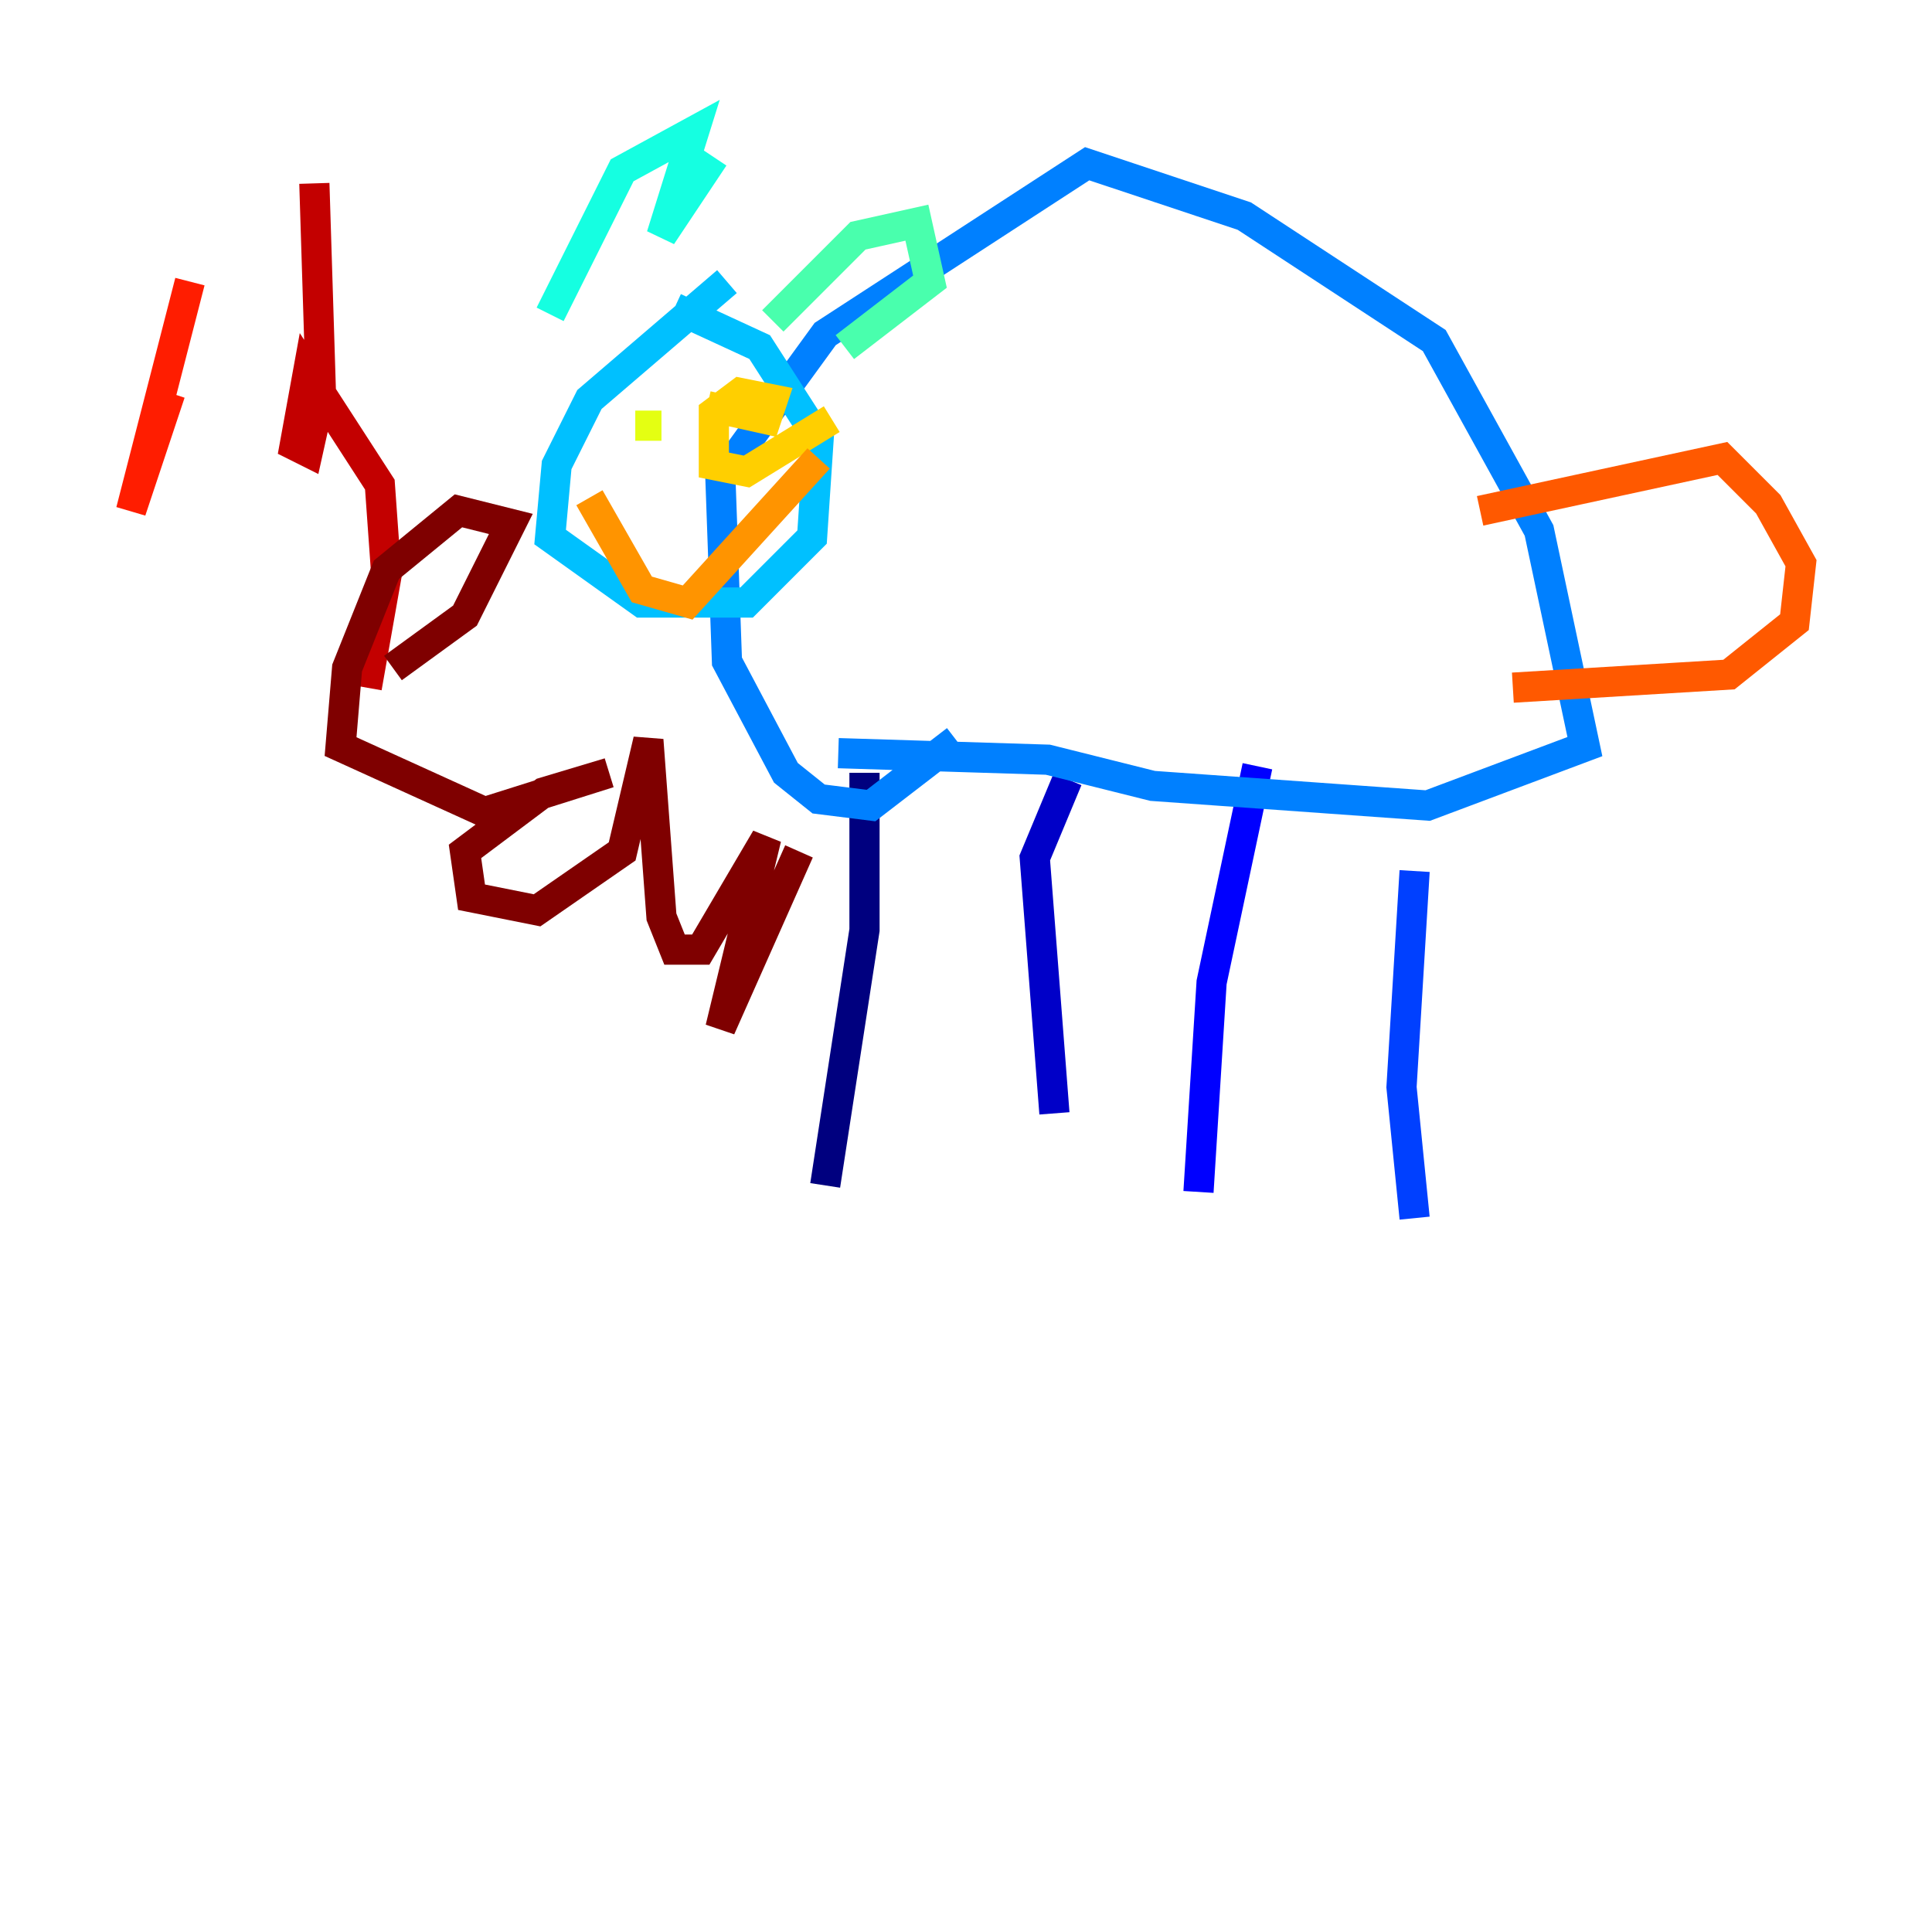 <?xml version="1.0" encoding="utf-8" ?>
<svg baseProfile="tiny" height="128" version="1.2" viewBox="0,0,128,128" width="128" xmlns="http://www.w3.org/2000/svg" xmlns:ev="http://www.w3.org/2001/xml-events" xmlns:xlink="http://www.w3.org/1999/xlink"><defs /><polyline fill="none" points="57.275,51.2 57.275,61.614 54.671,78.536" stroke="#00007f" stroke-width="2" /><polyline fill="none" points="70.725,51.634 68.556,56.841 69.858,73.763" stroke="#0000c8" stroke-width="2" /><polyline fill="none" points="83.308,50.766 80.271,65.085 79.403,78.969" stroke="#0000ff" stroke-width="2" /><polyline fill="none" points="93.722,57.709 92.854,72.027 93.722,80.705" stroke="#0040ff" stroke-width="2" /><polyline fill="none" points="55.539,49.898 69.424,50.332 76.366,52.068 94.59,53.37 105.003,49.464 101.966,35.146 95.024,22.563 82.441,14.319 72.027,10.848 54.671,22.129 47.729,31.675 48.163,43.824 52.068,51.2 54.237,52.936 57.709,53.37 63.349,49.031" stroke="#0080ff" stroke-width="2" /><polyline fill="none" points="48.163,18.658 39.051,26.468 36.881,30.807 36.447,35.58 42.522,39.919 49.464,39.919 53.803,35.58 54.237,29.071 50.332,22.997 44.691,20.393" stroke="#00c0ff" stroke-width="2" /><polyline fill="none" points="36.447,20.827 41.22,11.281 45.993,8.678 43.824,15.62 47.295,10.414" stroke="#15ffe1" stroke-width="2" /><polyline fill="none" points="51.2,21.261 56.841,15.62 60.746,14.752 61.614,18.658 55.973,22.997" stroke="#49ffad" stroke-width="2" /><polyline fill="none" points="43.39,26.902 43.39,26.902" stroke="#7cff79" stroke-width="2" /><polyline fill="none" points="42.088,28.203 42.088,28.203" stroke="#b0ff46" stroke-width="2" /><polyline fill="none" points="42.088,28.203 43.824,28.203" stroke="#e4ff12" stroke-width="2" /><polyline fill="none" points="46.861,26.902 50.766,27.77 51.2,26.468 49.031,26.034 47.295,27.336 47.295,30.807 49.464,31.241 55.105,27.77" stroke="#ffcf00" stroke-width="2" /><polyline fill="none" points="39.051,32.976 42.522,39.051 45.559,39.919 54.237,30.373" stroke="#ff9400" stroke-width="2" /><polyline fill="none" points="98.061,33.844 114.115,30.373 117.153,33.41 119.322,37.315 118.888,41.22 114.549,44.691 100.231,45.559" stroke="#ff5900" stroke-width="2" /><polyline fill="none" points="12.583,18.658 8.678,33.844 11.281,26.034" stroke="#ff1d00" stroke-width="2" /><polyline fill="none" points="20.827,12.149 21.261,26.034 20.393,29.939 19.525,29.505 20.393,24.732 25.166,32.108 25.6,38.183 24.298,45.559" stroke="#c30000" stroke-width="2" /><polyline fill="none" points="26.034,44.258 30.807,40.786 33.844,34.712 30.373,33.844 25.6,37.749 22.997,44.258 22.563,49.464 32.108,53.803 40.352,51.2 36.014,52.502 30.807,56.407 31.241,59.444 35.58,60.312 41.22,56.407 42.956,49.031 43.824,60.746 44.691,62.915 46.427,62.915 50.766,55.539 47.729,68.122 52.936,56.407" stroke="#7f0000" stroke-width="2" /></svg>